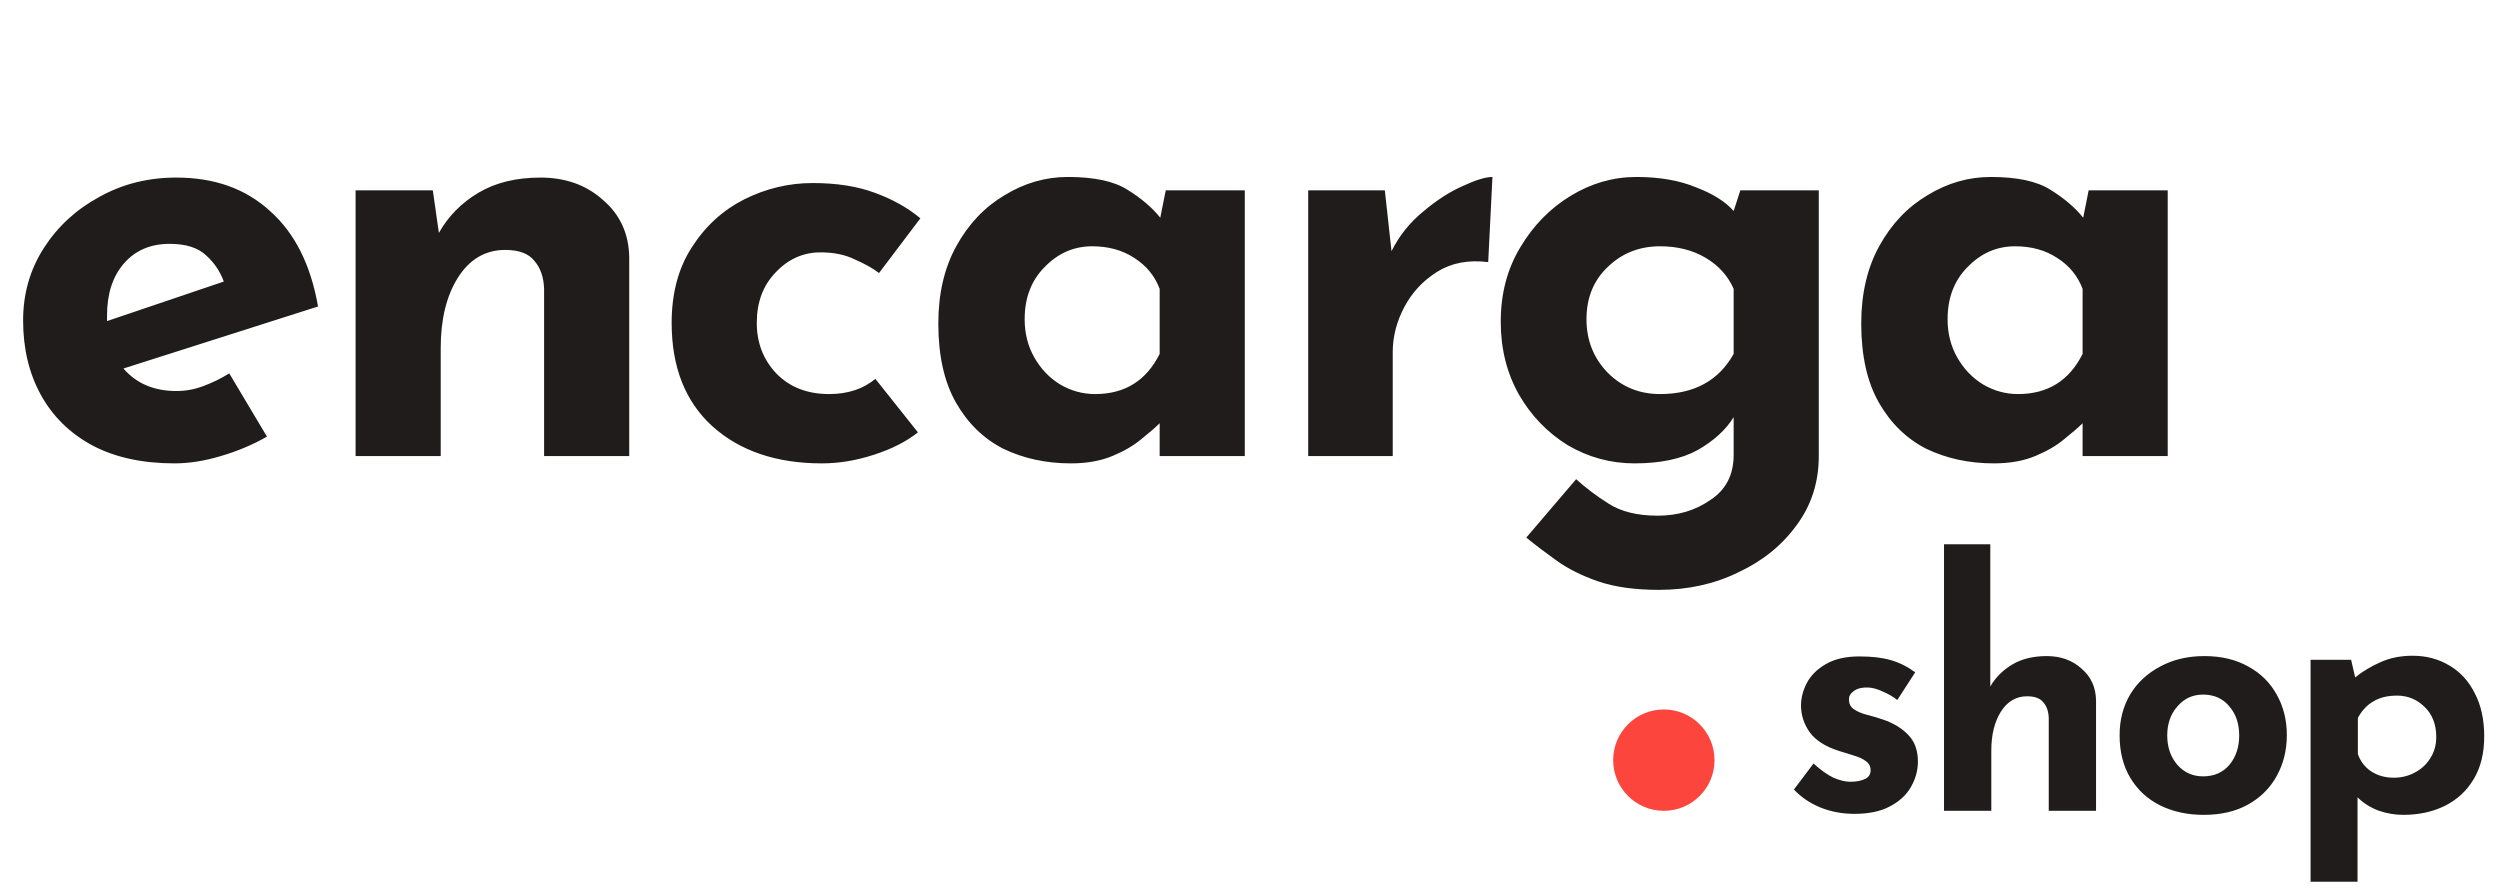 <svg width="296" height="106" viewBox="0 0 296 106" fill="none" xmlns="http://www.w3.org/2000/svg">
<path d="M20.664 54.864C16.824 54.864 13.56 54.144 10.872 52.704C8.232 51.264 6.216 49.272 4.824 46.728C3.432 44.184 2.736 41.256 2.736 37.944C2.736 34.776 3.552 31.92 5.184 29.376C6.816 26.832 9 24.816 11.736 23.328C14.472 21.792 17.52 21.024 20.88 21.024C25.392 21.024 29.088 22.344 31.968 24.984C34.896 27.576 36.792 31.344 37.656 36.288L14.616 43.632C16.152 45.408 18.24 46.296 20.88 46.296C21.984 46.296 23.04 46.104 24.048 45.72C25.104 45.336 26.136 44.832 27.144 44.208L31.608 51.696C29.928 52.656 28.104 53.424 26.136 54C24.216 54.576 22.392 54.864 20.664 54.864ZM12.672 37.368C12.672 37.608 12.672 37.824 12.672 38.016L26.496 33.336C26.064 32.136 25.368 31.104 24.408 30.24C23.448 29.328 22.008 28.872 20.088 28.872C17.832 28.872 16.032 29.64 14.688 31.176C13.344 32.712 12.672 34.776 12.672 37.368ZM51.245 22.536L51.965 27.576C53.069 25.608 54.629 24.024 56.645 22.824C58.661 21.624 61.109 21.024 63.989 21.024C66.965 21.024 69.437 21.912 71.405 23.688C73.421 25.416 74.453 27.672 74.501 30.456V54H64.421V34.2C64.373 32.808 63.989 31.704 63.269 30.888C62.597 30.024 61.445 29.592 59.813 29.592C57.461 29.592 55.589 30.696 54.197 32.904C52.853 35.064 52.181 37.824 52.181 41.184V54H42.101V22.536H51.245ZM108.683 51.192C107.291 52.296 105.539 53.184 103.427 53.856C101.363 54.528 99.323 54.864 97.307 54.864C91.931 54.864 87.611 53.4 84.347 50.472C81.131 47.544 79.523 43.464 79.523 38.232C79.523 34.728 80.315 31.752 81.899 29.304C83.483 26.808 85.547 24.912 88.091 23.616C90.683 22.32 93.395 21.672 96.227 21.672C99.059 21.672 101.507 22.056 103.571 22.824C105.683 23.592 107.483 24.6 108.971 25.848L104.075 32.328C103.403 31.8 102.467 31.272 101.267 30.744C100.115 30.168 98.747 29.88 97.163 29.88C95.099 29.88 93.323 30.672 91.835 32.256C90.347 33.792 89.603 35.784 89.603 38.232C89.603 40.584 90.371 42.576 91.907 44.208C93.491 45.84 95.579 46.656 98.171 46.656C100.379 46.656 102.203 46.056 103.643 44.856L108.683 51.192ZM126.792 54.864C123.864 54.864 121.2 54.288 118.8 53.136C116.448 51.936 114.576 50.112 113.184 47.664C111.792 45.216 111.096 42.096 111.096 38.304C111.096 34.752 111.816 31.68 113.256 29.088C114.696 26.496 116.592 24.504 118.944 23.112C121.296 21.672 123.792 20.952 126.432 20.952C129.552 20.952 131.904 21.456 133.488 22.464C135.12 23.472 136.416 24.576 137.376 25.776L138.024 22.536H147.384V54H137.304V50.112C136.824 50.592 136.104 51.216 135.144 51.984C134.232 52.752 133.08 53.424 131.688 54C130.296 54.576 128.664 54.864 126.792 54.864ZM129.672 46.656C133.176 46.656 135.72 45.072 137.304 41.904V34.2C136.728 32.664 135.72 31.44 134.28 30.528C132.888 29.616 131.232 29.16 129.312 29.16C127.152 29.16 125.28 29.976 123.696 31.608C122.112 33.192 121.32 35.256 121.32 37.8C121.32 39.48 121.704 40.992 122.472 42.336C123.24 43.68 124.248 44.736 125.496 45.504C126.792 46.272 128.184 46.656 129.672 46.656ZM163.963 22.536L164.755 29.736C165.667 27.912 166.915 26.352 168.499 25.056C170.083 23.712 171.643 22.704 173.179 22.032C174.715 21.312 175.891 20.952 176.707 20.952L176.203 31.032C173.851 30.744 171.835 31.128 170.155 32.184C168.475 33.24 167.179 34.632 166.267 36.36C165.355 38.088 164.899 39.864 164.899 41.688V54H154.891V22.536H163.963ZM196.408 69.84C193.576 69.84 191.176 69.504 189.208 68.832C187.288 68.16 185.656 67.344 184.312 66.384C182.968 65.424 181.768 64.512 180.712 63.648L186.616 56.736C187.72 57.744 188.992 58.704 190.432 59.616C191.92 60.576 193.864 61.056 196.264 61.056C198.664 61.056 200.752 60.432 202.528 59.184C204.352 57.984 205.264 56.208 205.264 53.856V49.392C204.352 50.88 202.936 52.176 201.016 53.28C199.096 54.336 196.6 54.864 193.528 54.864C190.696 54.864 188.056 54.144 185.608 52.704C183.208 51.216 181.288 49.224 179.848 46.728C178.408 44.184 177.688 41.304 177.688 38.088C177.688 34.776 178.456 31.848 179.992 29.304C181.528 26.712 183.52 24.672 185.968 23.184C188.416 21.696 191.008 20.952 193.744 20.952C196.48 20.952 198.832 21.36 200.8 22.176C202.816 22.944 204.304 23.88 205.264 24.984L206.056 22.536H215.344V54C215.344 57.072 214.48 59.784 212.752 62.136C211.024 64.536 208.72 66.408 205.84 67.752C203.008 69.144 199.864 69.84 196.408 69.84ZM187.84 37.8C187.84 40.296 188.68 42.408 190.36 44.136C192.04 45.816 194.104 46.656 196.552 46.656C200.584 46.656 203.488 45.072 205.264 41.904V34.2C204.592 32.664 203.488 31.44 201.952 30.528C200.416 29.616 198.616 29.16 196.552 29.16C194.104 29.16 192.04 29.976 190.36 31.608C188.68 33.192 187.84 35.256 187.84 37.8ZM236.066 54.864C233.138 54.864 230.474 54.288 228.074 53.136C225.722 51.936 223.85 50.112 222.458 47.664C221.066 45.216 220.37 42.096 220.37 38.304C220.37 34.752 221.09 31.68 222.53 29.088C223.97 26.496 225.866 24.504 228.218 23.112C230.57 21.672 233.066 20.952 235.706 20.952C238.826 20.952 241.178 21.456 242.762 22.464C244.394 23.472 245.69 24.576 246.65 25.776L247.298 22.536H256.658V54H246.578V50.112C246.098 50.592 245.378 51.216 244.418 51.984C243.506 52.752 242.354 53.424 240.962 54C239.57 54.576 237.938 54.864 236.066 54.864ZM238.946 46.656C242.45 46.656 244.994 45.072 246.578 41.904V34.2C246.002 32.664 244.994 31.44 243.554 30.528C242.162 29.616 240.506 29.16 238.586 29.16C236.426 29.16 234.554 29.976 232.97 31.608C231.386 33.192 230.594 35.256 230.594 37.8C230.594 39.48 230.978 40.992 231.746 42.336C232.514 43.68 233.522 44.736 234.77 45.504C236.066 46.272 237.458 46.656 238.946 46.656Z" fill="#211C1C"/>
<path d="M219.56 96.36C218.12 96.36 216.773 96.107 215.52 95.6C214.293 95.093 213.253 94.387 212.4 93.48L214.72 90.4C215.573 91.173 216.36 91.733 217.08 92.08C217.827 92.4 218.493 92.56 219.08 92.56C219.773 92.56 220.347 92.453 220.8 92.24C221.253 92.027 221.48 91.68 221.48 91.2C221.48 90.747 221.293 90.387 220.92 90.12C220.573 89.853 220.12 89.64 219.56 89.48C219 89.293 218.4 89.107 217.76 88.92C216.16 88.413 215 87.68 214.28 86.72C213.587 85.733 213.24 84.667 213.24 83.52C213.24 82.64 213.467 81.76 213.92 80.88C214.4 79.973 215.147 79.227 216.16 78.64C217.2 78.027 218.533 77.72 220.16 77.72C221.627 77.72 222.867 77.867 223.88 78.16C224.893 78.453 225.853 78.933 226.76 79.6L224.64 82.88C224.133 82.48 223.56 82.147 222.92 81.88C222.307 81.587 221.733 81.427 221.2 81.4C220.48 81.373 219.92 81.507 219.52 81.8C219.12 82.067 218.92 82.387 218.92 82.76C218.893 83.267 219.08 83.667 219.48 83.96C219.907 84.253 220.44 84.48 221.08 84.64C221.72 84.8 222.347 84.987 222.96 85.2C224.213 85.627 225.213 86.24 225.96 87.04C226.707 87.813 227.08 88.853 227.08 90.16C227.08 91.227 226.8 92.24 226.24 93.2C225.707 94.133 224.88 94.893 223.76 95.48C222.667 96.067 221.267 96.36 219.56 96.36ZM230.171 96V64.44H235.651V81.28C236.264 80.213 237.131 79.347 238.251 78.68C239.371 78.013 240.731 77.68 242.331 77.68C243.984 77.68 245.357 78.173 246.451 79.16C247.571 80.12 248.144 81.373 248.171 82.92V96H242.571V85C242.544 84.227 242.331 83.613 241.931 83.16C241.557 82.68 240.917 82.44 240.011 82.44C238.704 82.44 237.664 83.053 236.891 84.28C236.144 85.48 235.771 87.013 235.771 88.88V96H230.171ZM250.961 87.04C250.961 85.253 251.374 83.653 252.201 82.24C253.054 80.827 254.241 79.72 255.761 78.92C257.281 78.093 259.027 77.68 261.001 77.68C263.001 77.68 264.734 78.093 266.201 78.92C267.667 79.72 268.787 80.827 269.561 82.24C270.361 83.653 270.761 85.253 270.761 87.04C270.761 88.827 270.361 90.44 269.561 91.88C268.787 93.293 267.667 94.413 266.201 95.24C264.734 96.067 262.974 96.48 260.921 96.48C259.001 96.48 257.281 96.107 255.761 95.36C254.267 94.613 253.094 93.533 252.241 92.12C251.387 90.707 250.961 89.013 250.961 87.04ZM256.601 87.08C256.601 88.467 257.001 89.627 257.801 90.56C258.601 91.467 259.614 91.92 260.841 91.92C262.147 91.92 263.187 91.467 263.961 90.56C264.734 89.627 265.121 88.467 265.121 87.08C265.121 85.693 264.734 84.547 263.961 83.64C263.187 82.707 262.147 82.24 260.841 82.24C259.614 82.24 258.601 82.707 257.801 83.64C257.001 84.547 256.601 85.693 256.601 87.08ZM284.532 96.48C283.546 96.48 282.559 96.307 281.572 95.96C280.612 95.587 279.799 95.067 279.132 94.4V104.4H273.572V78.12H278.372L278.852 80.2C279.759 79.48 280.759 78.88 281.852 78.4C282.972 77.893 284.239 77.64 285.652 77.64C287.279 77.64 288.732 78.027 290.012 78.8C291.292 79.547 292.292 80.64 293.012 82.08C293.759 83.493 294.132 85.2 294.132 87.2C294.132 89.173 293.719 90.853 292.892 92.24C292.066 93.627 290.932 94.68 289.492 95.4C288.052 96.12 286.399 96.48 284.532 96.48ZM283.412 92.08C284.319 92.08 285.146 91.88 285.892 91.48C286.666 91.08 287.279 90.52 287.732 89.8C288.212 89.053 288.452 88.213 288.452 87.28C288.452 85.787 287.999 84.6 287.092 83.72C286.186 82.813 285.092 82.36 283.812 82.36C282.692 82.36 281.759 82.587 281.012 83.04C280.266 83.467 279.652 84.12 279.172 85V89.28C279.466 90.133 279.986 90.813 280.732 91.32C281.506 91.827 282.399 92.08 283.412 92.08Z" fill="#211C1C"/>
<circle cx="197" cy="90" r="6" fill="#FC453C"/>
</svg>

